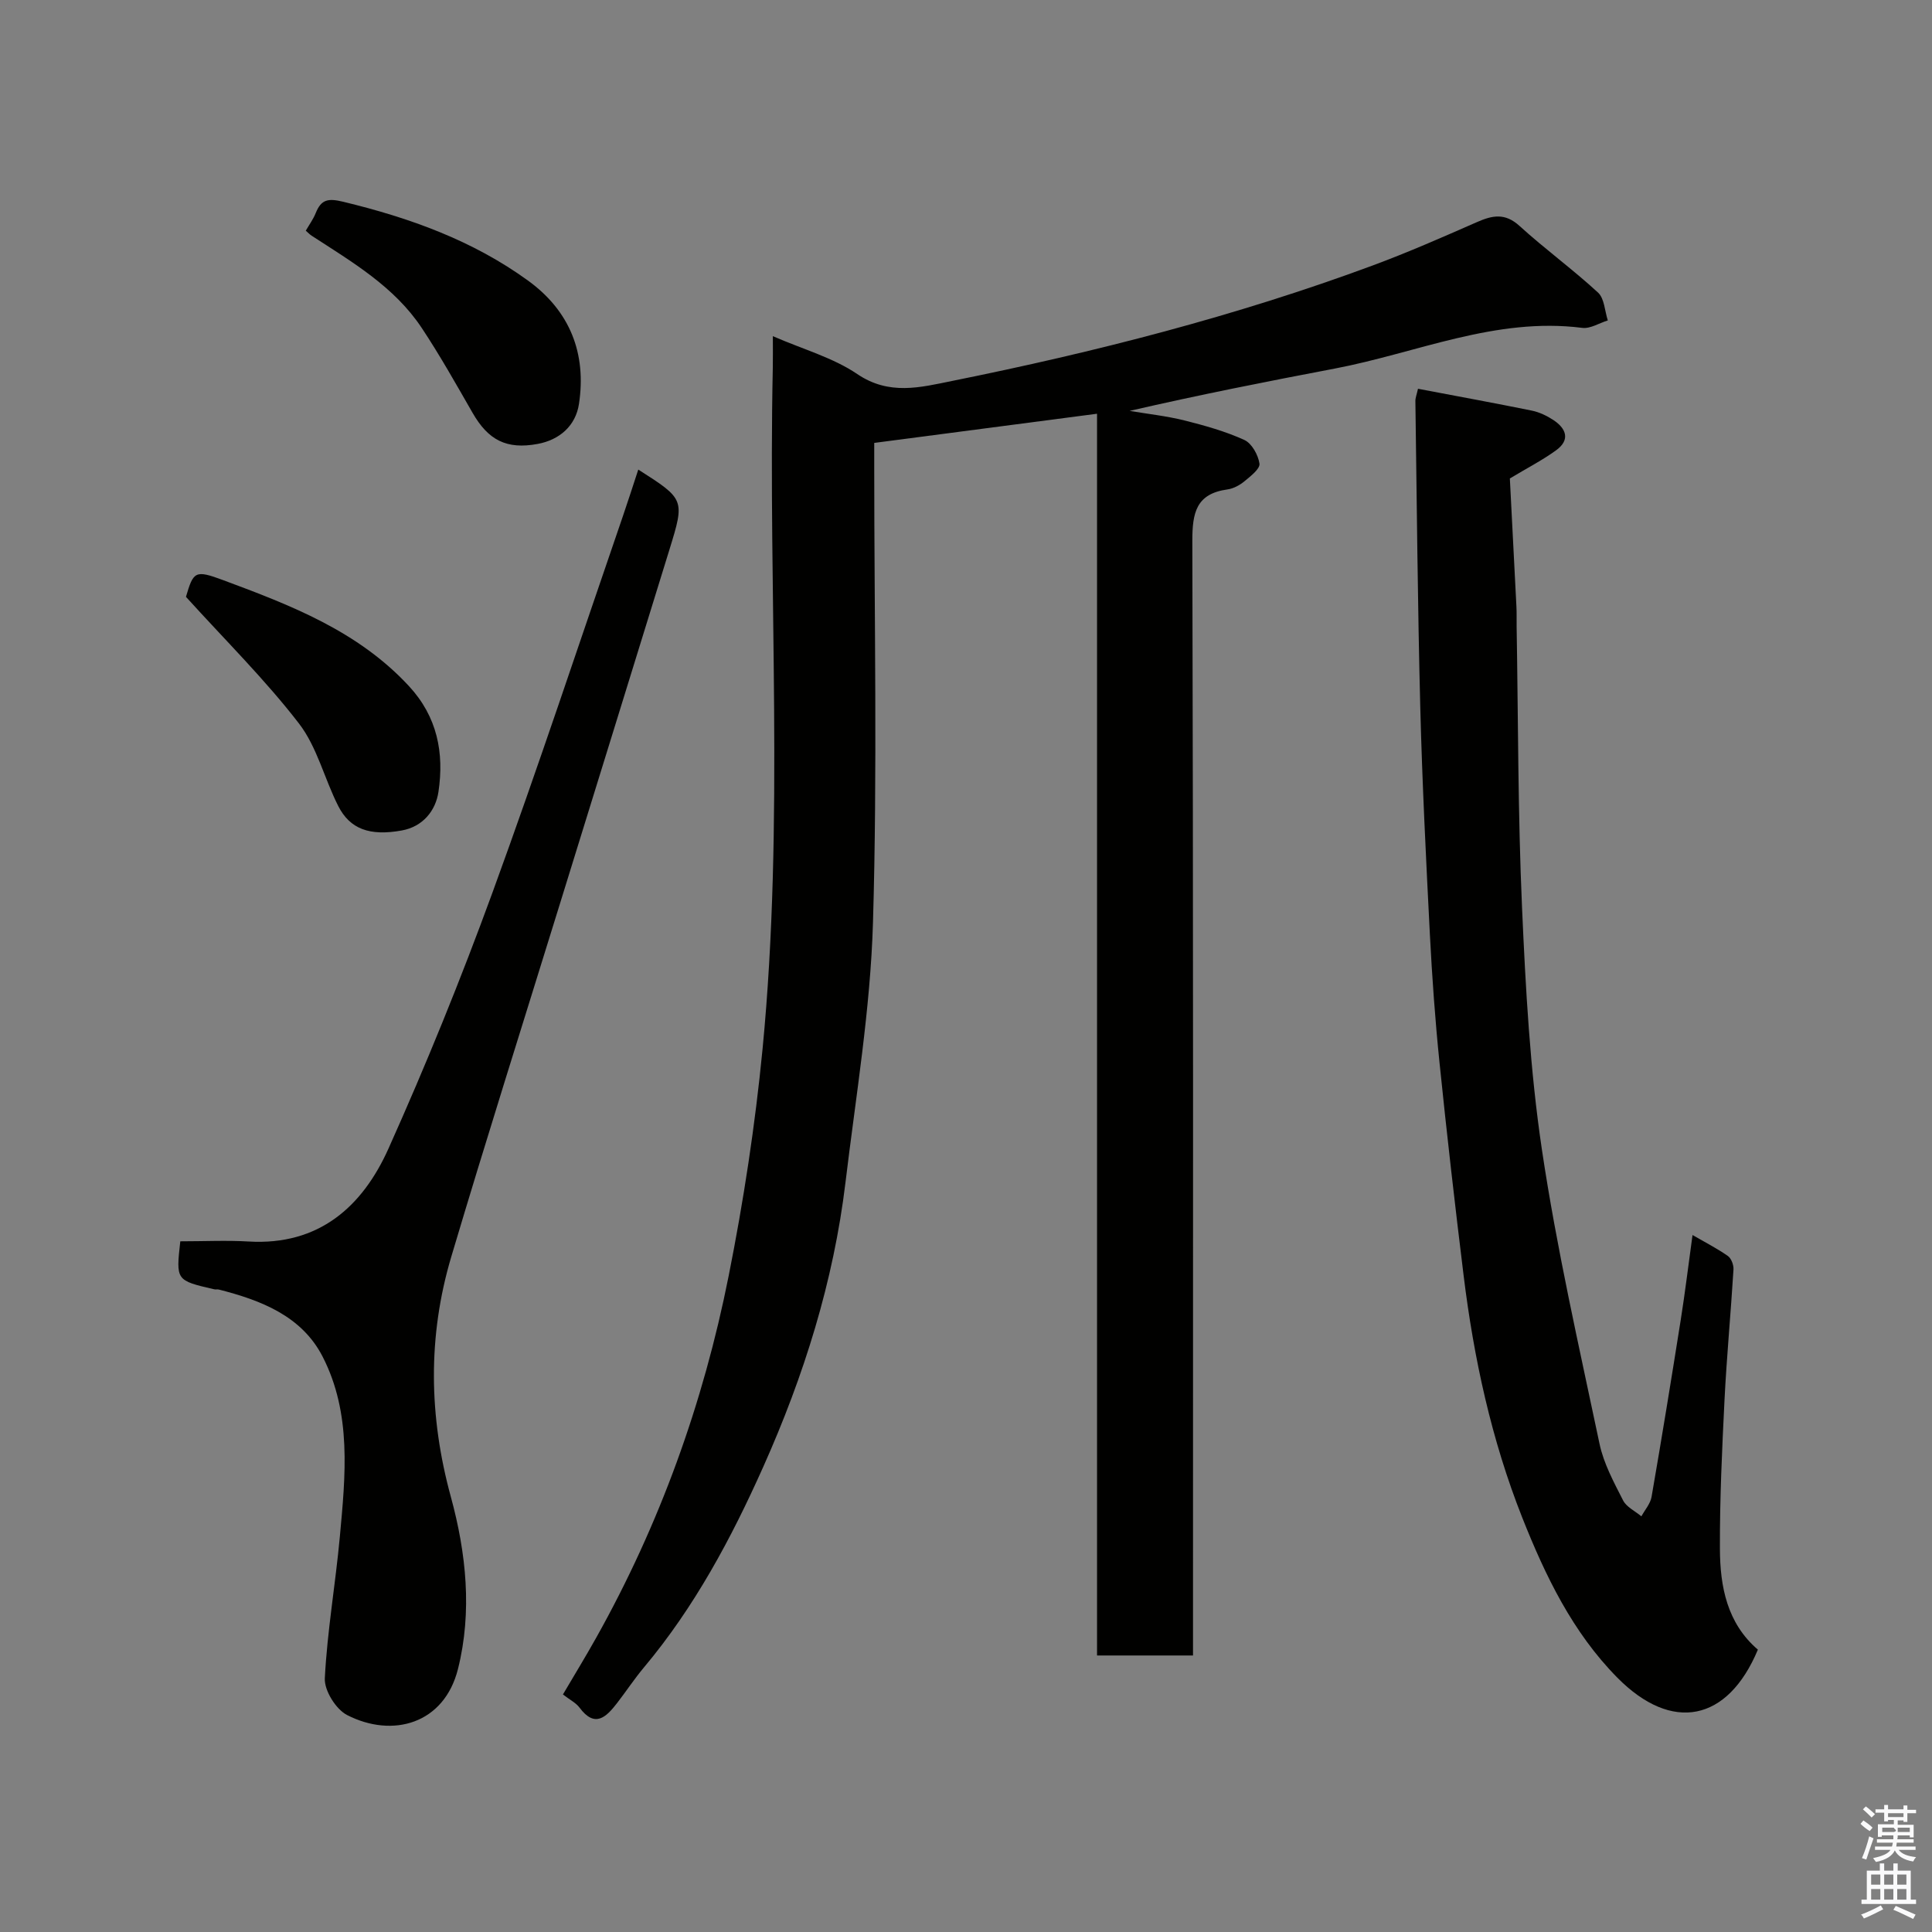 <svg enable-background="new 0 0 400 400" viewBox="0 0 400 400" xmlns="http://www.w3.org/2000/svg"><rect x="0" y="0" width="400" height="400" fill="#808080" stroke="none"/><path d="m385.2 377.6.6-.7c.6.4 1.3.9 1.9 1.5l-.6.7c-.8-.5-1.4-1-1.9-1.5zm.3 7.1c.6-1.4 1.1-2.9 1.5-4.5.3.1.6.3.9.4-.5 1.4-1 2.9-1.5 4.4zm.2-10.1.6-.6c.7.5 1.3 1.1 1.9 1.6l-.7.7c-.6-.6-1.2-1.2-1.8-1.7zm8.4-.8h.8v.9h1.8v.7h-1.8v1.8h-.8v-.3h-1.2v.9h3.3v2.6h-.8v-.4h-2.5c0 .3 0 .6-.1.8h3.4v.7h-3.5c0 .3-.1.6-.1.8h4v.7h-3.5c.7.9 1.9 1.3 3.6 1.5-.2.2-.4.5-.6.9-1.9-.3-3.2-1.1-3.8-2.3-.5 1.1-1.8 2-3.9 2.4-.2-.3-.4-.5-.6-.8 1.9-.4 3.1-.9 3.6-1.7h-3.2v-.7h3.5c.1-.2.1-.5.2-.8h-3.3v-.7h3.4c0-.2 0-.5 0-.8h-2.4v.3h-.8v-2.6h3.3v-.9h-1.2v.3h-.8v-1.8h-1.8v-.7h1.8v-.9h.8v.9h3.2zm-4.4 5.5h2.4c1-.3 0-.6 0-.9h-2.4zm1.2-3.1h3.2v-.8h-3.2zm4.4 2.2h-2.4v.9h2.5v-.9z" fill="#fafafb"/><path d="m389.2 385.8h.9v1.5h1.9v-1.5h.9v1.5h2.7v6h1.1v.9h-11.3v-.9h1.1v-6h2.7zm.2 8.7.5.8c-1.2.6-2.5 1.3-4 1.9-.2-.3-.3-.6-.6-.8 1.6-.6 3-1.3 4.1-1.9zm-2-4.3h1.9v-2.1h-1.9zm0 3.1h1.9v-2.2h-1.9zm2.7-3.1h1.9v-2.1h-1.9zm0 3.1h1.9v-2.2h-1.9zm2.4 1.3c1.4.6 2.7 1.2 4.1 1.8l-.5.9c-1.5-.7-2.8-1.4-4.1-1.9zm2.2-6.5h-1.9v2.1h1.9zm-1.9 5.2h1.9v-2.2h-1.9z" fill="#fafafb"/><g fill="#010100"><path d="m247 342.75c-6.99 0-13.25 0-19.87 0 0-85.83 0-171.42 0-257.09-15.38 2.01-30.4 3.98-46.13 6.04v4.86c0 31.49.67 63-.26 94.47-.53 17.96-3.54 35.87-5.69 53.76-2.47 20.54-8.62 40.1-17.03 58.91-6.6 14.77-14.21 29.01-24.69 41.51-1.99 2.37-3.7 4.98-5.6 7.43-2.25 2.9-4.57 5.18-7.75.9-.73-.98-1.97-1.59-3.43-2.72 2.32-3.95 4.68-7.8 6.89-11.75 13.16-23.49 22.18-48.57 27.42-74.9 3.09-15.52 5.49-31.25 7.02-47 4.55-46.94 1.12-94.04 2.12-141.06.04-1.94.01-3.87.01-6.51 6.32 2.75 12.47 4.45 17.47 7.84 6.62 4.49 13.07 2.76 19.65 1.43 29.55-5.96 58.7-13.4 87-23.88 7.32-2.71 14.49-5.86 21.64-9 3.2-1.41 5.82-1.95 8.81.77 5.26 4.79 11.05 9 16.28 13.82 1.32 1.22 1.38 3.8 2.02 5.76-1.78.55-3.63 1.76-5.31 1.54-17.94-2.28-34.23 5.2-51.23 8.43-14.09 2.68-28.16 5.46-42.46 8.76 3.78.64 7.61 1.05 11.31 1.97 4.23 1.06 8.49 2.25 12.44 4.05 1.54.7 2.87 3.11 3.13 4.9.15 1.07-1.85 2.61-3.12 3.66-.98.81-2.27 1.51-3.51 1.68-6.5.9-7.28 4.84-7.27 10.7.21 74.81.14 149.63.14 224.44z"/><path d="m293.58 80.49c8.26 1.57 15.94 2.97 23.59 4.53 1.56.32 3.11 1.07 4.45 1.95 2.63 1.74 3.54 4.07.59 6.23-2.76 2.02-5.84 3.59-9.61 5.86.43 8.39.91 17.46 1.36 26.53.07 1.33.02 2.67.04 4 .33 19.43.26 38.88 1.12 58.29.74 16.76 1.65 33.61 4.12 50.17 3.05 20.44 7.67 40.65 11.93 60.9.86 4.07 2.96 7.93 4.87 11.69.7 1.38 2.49 2.21 3.79 3.3.73-1.34 1.87-2.62 2.11-4.04 2.12-12.22 4.11-24.46 6.05-36.7.89-5.62 1.57-11.28 2.43-17.5 2.66 1.54 5.1 2.78 7.32 4.34.71.5 1.21 1.86 1.16 2.78-.55 9.03-1.41 18.04-1.86 27.06-.51 10.26-.99 20.53-.95 30.8.03 7.81 1.48 15.39 7.86 20.86-6.25 14.94-17.8 17.23-29.09 5.81-9.28-9.39-14.91-21.09-19.68-33.11-6.39-16.12-10.05-33.01-12.16-50.21-1.8-14.64-3.48-29.3-4.98-43.98-.91-8.84-1.54-17.72-2-26.6-.8-15.69-1.59-31.39-1.99-47.1-.54-21.09-.71-42.19-1.01-63.29-.02-.64.25-1.27.54-2.57z"/><path d="m37.33 257c4.98 0 9.58-.23 14.14.04 14.55.87 23.58-7.22 28.97-19.26 7.79-17.37 14.97-35.05 21.5-52.93 9.43-25.82 18.05-51.93 27-77.92 1.1-3.2 2.13-6.43 3.21-9.71 9.61 6.14 9.66 6.16 6.45 16.57-7.57 24.56-15.19 49.11-22.78 73.67-7.49 24.24-15.16 48.43-22.39 72.74-4.9 16.47-4.65 33.03-.09 49.69 3.19 11.67 4.45 23.8 1.48 35.65-2.86 11.41-13.56 14.36-22.96 9.54-2.32-1.19-4.74-5.09-4.61-7.61.5-9.8 2.21-19.52 3.11-29.31 1.16-12.64 2.49-25.52-3.58-37.31-4.32-8.39-12.74-11.64-21.46-13.86-.32-.08-.68.02-.99-.06-7.91-1.83-7.91-1.83-7-9.93z"/><path d="m63.31 47.76c.71-1.23 1.55-2.38 2.06-3.66 1.14-2.81 2.53-3.09 5.68-2.33 13.74 3.32 26.82 8 38.32 16.36 8.64 6.29 12.08 15.04 10.5 25.5-.69 4.55-4.05 7.45-8.55 8.28-6.5 1.21-10.26-.84-13.47-6.42-3.41-5.93-6.76-11.91-10.54-17.6-5.68-8.55-14.4-13.64-22.77-19.08-.41-.26-.75-.63-1.23-1.05z"/><path d="m38.5 123.57c1.55-5.28 1.88-5.62 7.7-3.46 13.99 5.2 27.88 10.52 38.44 21.91 5.93 6.39 7.33 13.87 6.14 21.91-.58 3.92-3.23 7.22-7.59 8.01-6.65 1.2-10.73-.28-13.16-5.06-2.87-5.65-4.38-12.24-8.16-17.12-6.96-9.03-15.15-17.12-23.37-26.19z"/></g></svg>